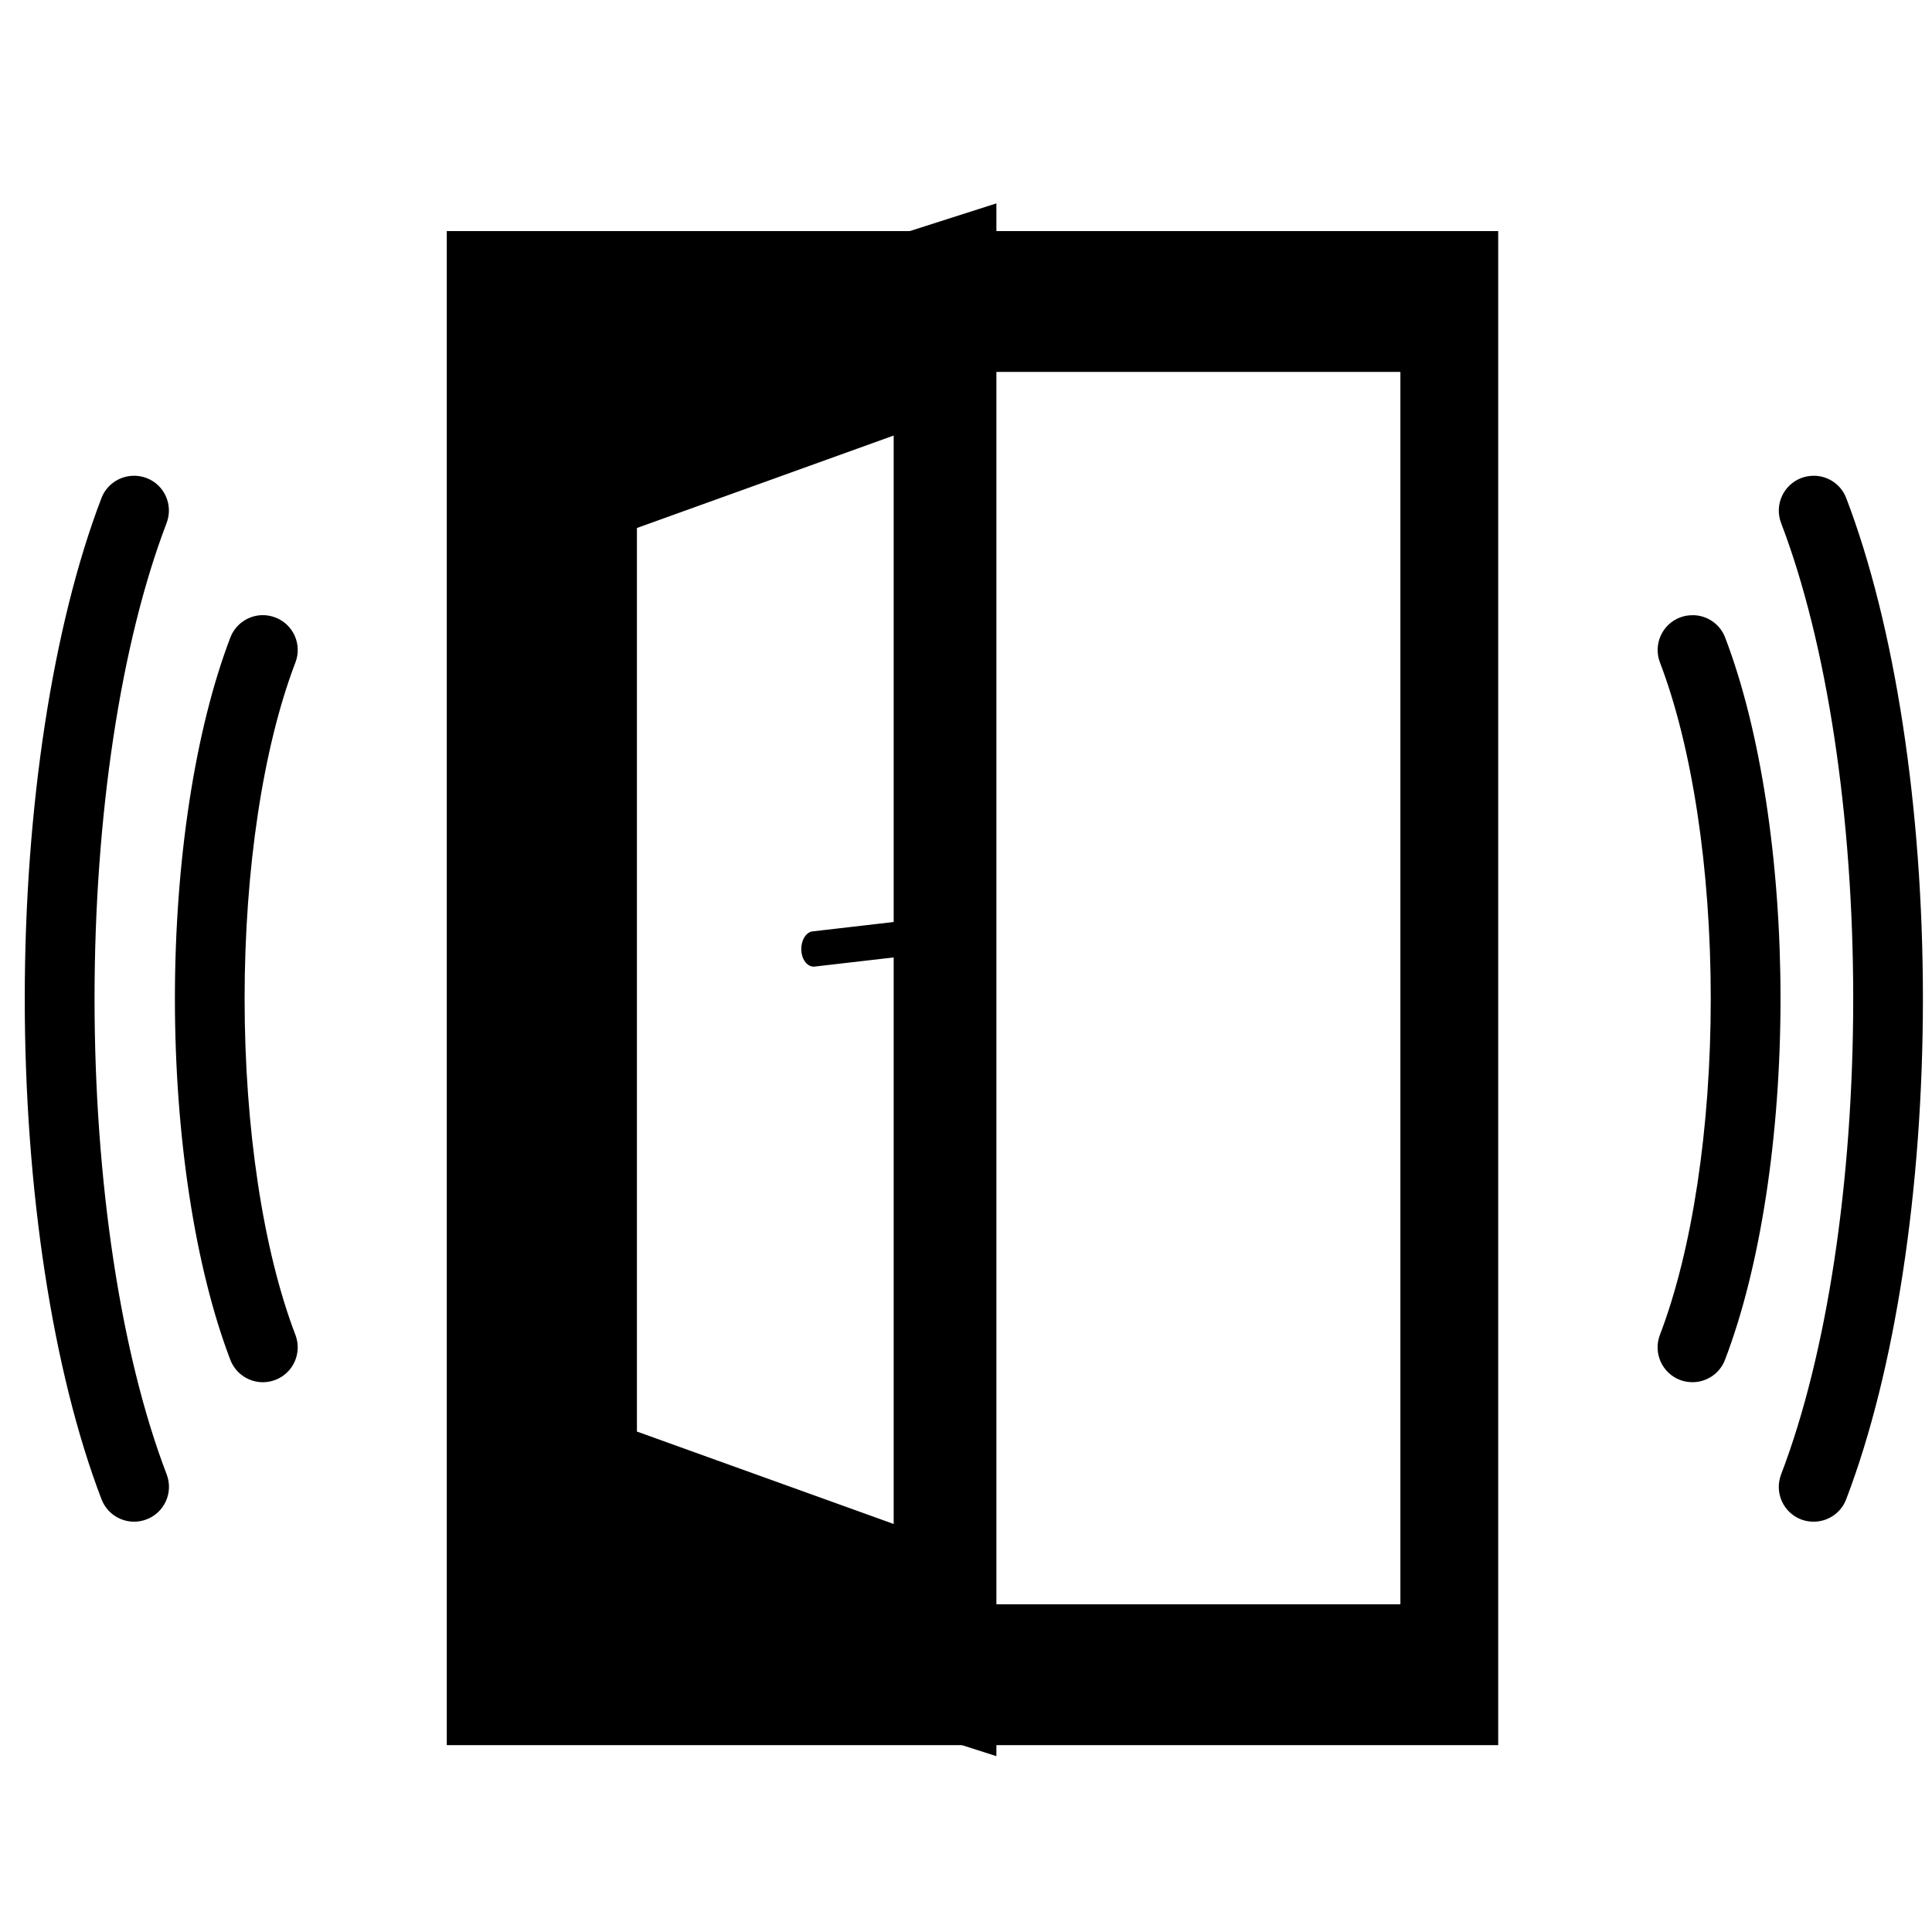 <?xml version="1.0" encoding="UTF-8" standalone="no"?>
<svg
   xmlns:dc="http://purl.org/dc/elements/1.1/"
   xmlns:cc="http://creativecommons.org/ns#"
   xmlns:rdf="http://www.w3.org/1999/02/22-rdf-syntax-ns#"
   xmlns:svg="http://www.w3.org/2000/svg"
   xmlns="http://www.w3.org/2000/svg"
   version="1.1"
   id="svg2"
   style="enable-background:new 0 0 64 64"
   viewBox="0 0 64 64">
  <defs
     id="defs20">
    <filter
       height="2.192"
       y="-0.596"
       width="1.382"
       x="-0.191"
       id="filter4272"
       style="color-interpolation-filters:sRGB">
      <feGaussianBlur
         id="feGaussianBlur4274"
         stdDeviation="0.497" />
    </filter>
  </defs>
  <path
     style="fill:#000000;fill-opacity:1"
     id="path4-3"
     d="M 4.4,15.761 C 3.95,15.776 3.532,16.054 3.36,16.501 1.747,20.72 0.82,26.762 0.82,33.079 c 0,6.321 0.928,12.366 2.542,16.585 0.178,0.462 0.615,0.744 1.081,0.744 0.137,0 0.278,-0.025 0.413,-0.077 0.596,-0.228 0.893,-0.895 0.665,-1.491 -1.519,-3.966 -2.389,-9.711 -2.389,-15.759 0,-6.046 0.869,-11.789 2.387,-15.755 0.228,-0.596 -0.069,-1.264 -0.665,-1.491 -0.149,-0.056 -0.304,-0.08 -0.453,-0.074 z m 55.72,0 c -0.15,-0.005 -0.302,0.018 -0.451,0.074 -0.596,0.228 -0.895,0.895 -0.668,1.491 1.517,3.966 2.389,9.707 2.389,15.755 0,6.049 -0.871,11.795 -2.389,15.762 -0.228,0.596 0.07,1.264 0.665,1.491 0.135,0.051 0.275,0.074 0.413,0.074 0.464,0 0.903,-0.281 1.078,-0.742 1.615,-4.219 2.542,-10.265 2.542,-16.585 0,-6.318 -0.927,-12.361 -2.54,-16.581 -0.171,-0.448 -0.59,-0.725 -1.04,-0.74 z M 8.67,20.378 c -0.45,0.015 -0.868,0.295 -1.04,0.742 -1.167,3.052 -1.836,7.411 -1.836,11.961 0,4.553 0.67,8.915 1.836,11.965 0.177,0.461 0.614,0.742 1.078,0.742 0.137,0 0.278,-0.025 0.413,-0.077 0.596,-0.228 0.893,-0.895 0.665,-1.491 -1.07,-2.797 -1.683,-6.858 -1.683,-11.139 0,-4.279 0.612,-8.338 1.683,-11.135 C 10.015,21.35 9.718,20.683 9.122,20.455 8.973,20.398 8.82,20.373 8.67,20.378 Z m 47.436,0.002 c -0.15,-0.005 -0.304,0.018 -0.453,0.074 -0.596,0.228 -0.893,0.895 -0.665,1.491 1.07,2.797 1.683,6.856 1.683,11.135 0,4.283 -0.614,8.344 -1.685,11.142 -0.228,0.596 0.072,1.264 0.668,1.491 0.136,0.051 0.273,0.074 0.411,0.074 0.464,0 0.902,-0.281 1.078,-0.742 1.168,-3.05 1.839,-7.412 1.839,-11.965 0,-4.55 -0.667,-8.91 -1.834,-11.961 -0.171,-0.448 -0.59,-0.725 -1.04,-0.74 z" />
  <path
     id="path4"
     style="fill:#000000;fill-opacity:1"
     d="m 14.8,57.81 0,-50.155 34.83,0 0,50.155 -34.83,0 m 3.24,-4.666 28.35,0 0,-40.824 -28.35,0 0,40.824" />
  <path
     style="fill:#000000;fill-opacity:1"
     d="m 32.582,7.497 -14.46,4.628 0,40.662 14.46,4.63 0,-49.92 z m -2.553,6.145 0,37.626 -9.354,-3.37 0,-30.887 9.354,-3.37 z"
     id="path8-3" />
  <path
     id="path10"
     style="fill:#000000;fill-opacity:1"
     d="m 32.156,8.268 0,48.389 -13.608,-4.36 0,-39.681 13.608,-4.348 m 0.851,-1.531 -15.309,4.899 0,41.64 15.309,4.899 0,-51.438 z" />
  <path
     id="path14"
     style="fill:#000000;fill-opacity:1"
     d="m 29.604,14.428 0,36.056 -8.505,-3.062 0,-29.932 8.505,-3.062 m 0.851,-1.568 -10.206,3.674 0,31.843 10.206,3.674 0,-39.191 z" />
  <g
     id="g16"
     style="fill:#000000;fill-opacity:1"
     transform="matrix(0.81,0,0,1.166,6.295,-4.593)">
    <path
       style="fill:#000000;fill-opacity:1"
       id="path18"
       d="M 25.46,30.4 30.44,30 c 0.27,-0.02 0.52,0.18 0.54,0.46 C 31,30.73 30.8,30.98 30.52,31 l -4.98,0.4 C 25.27,31.42 25.02,31.22 25,30.94 24.98,30.66 25.19,30.42 25.46,30.4" />
    <ellipse
       style="fill:#000000;fill-opacity:1"
       id="ellipse20"
       ry="1"
       rx="0.62"
       cy="30.5"
       cx="30.62" />
  </g>
</svg>
